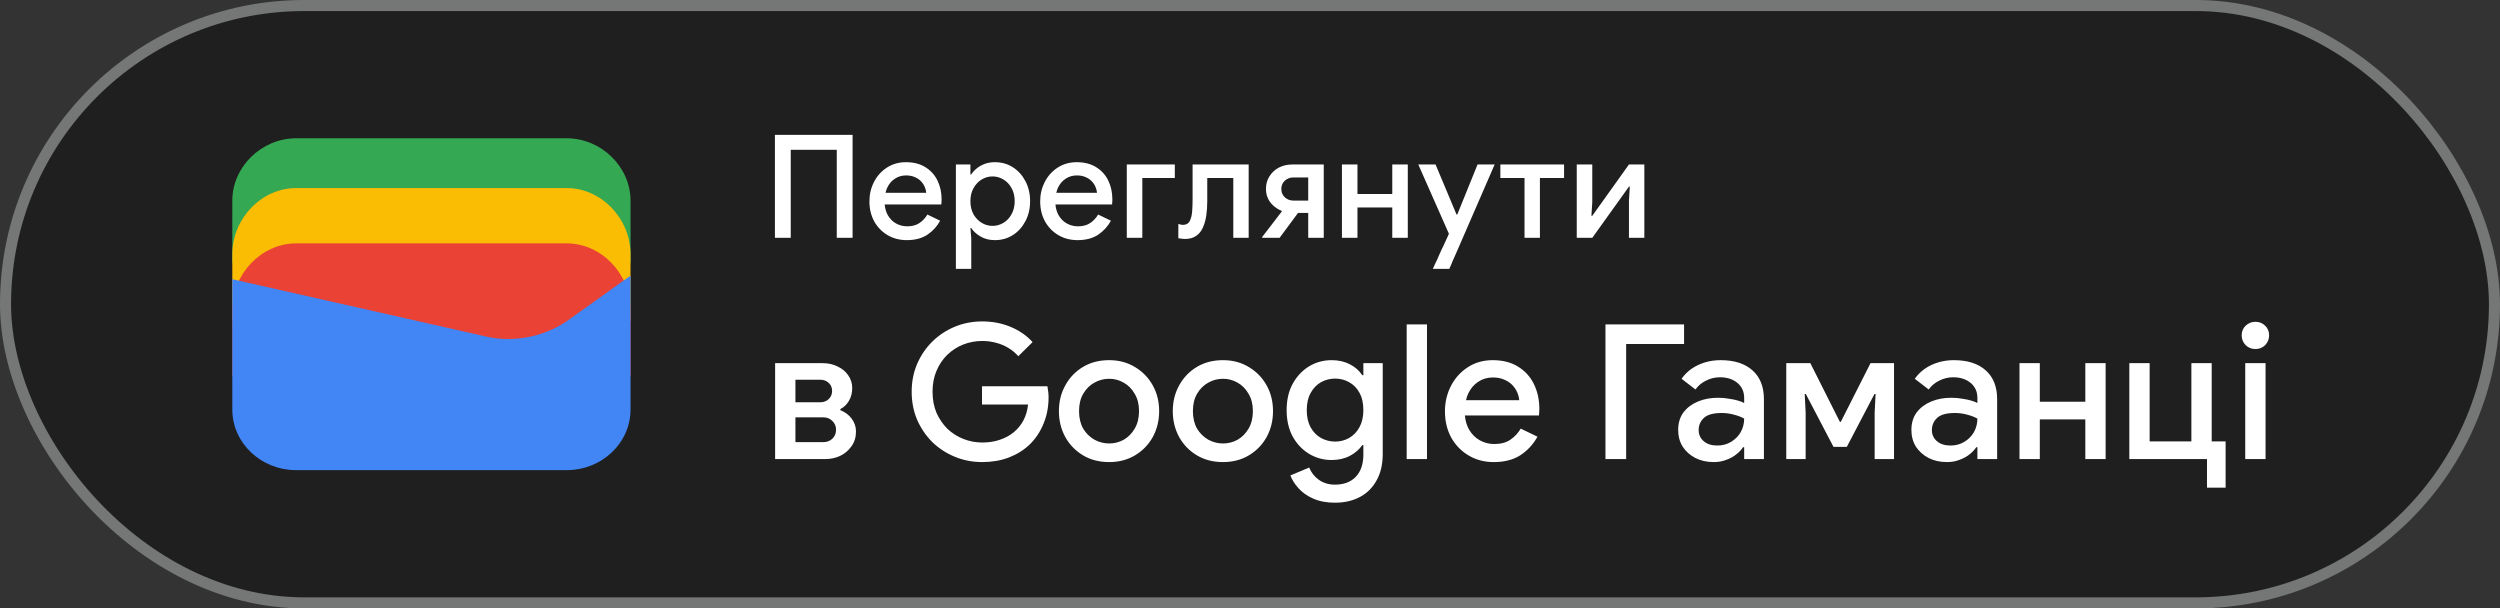<svg width="226" height="55" viewBox="0 0 226 55" fill="none" xmlns="http://www.w3.org/2000/svg">
<rect x="0" y="0" width="226" height="55" fill="#333333" stroke="none"/>
<rect x="0.5" y="0.5" width="225" height="54" rx="27" fill="#1F1F1F"/>
<rect x="0.5" y="0.5" width="225" height="54" rx="27" stroke="#747775"/>
<path d="M57 23.791H21V18.145C21 15.081 23.642 12.5 26.78 12.5H51.22C54.358 12.5 57 15.081 57 18.145V23.791Z" fill="#34A853"/>
<path d="M57 29H21V23C21 19.743 23.642 17 26.78 17H51.22C54.358 17 57 19.743 57 23V29Z" fill="#FBBC04"/>
<path d="M57 34H21V28C21 24.743 23.642 22 26.78 22H51.22C54.358 22 57 24.743 57 28V34Z" fill="#EA4335"/>
<path d="M21 25.241L43.849 30.402C46.48 31.048 49.438 30.402 51.575 28.79L57 24.918V37.016C57 40.08 54.37 42.5 51.247 42.5H26.753C23.63 42.5 21 40.08 21 37.016V25.241Z" fill="#4285F4"/>
<path d="M70.053 21.5V12.192H77.073V21.5H75.643V13.544H71.483V21.5H70.053ZM81.976 21.708C81.326 21.708 80.745 21.556 80.234 21.253C79.723 20.95 79.32 20.534 79.025 20.005C78.739 19.476 78.596 18.874 78.596 18.198C78.596 17.565 78.735 16.98 79.012 16.443C79.289 15.906 79.675 15.477 80.169 15.156C80.672 14.827 81.248 14.662 81.898 14.662C82.583 14.662 83.163 14.809 83.64 15.104C84.125 15.399 84.494 15.802 84.745 16.313C84.996 16.824 85.122 17.401 85.122 18.042C85.122 18.137 85.118 18.224 85.109 18.302C85.109 18.38 85.105 18.441 85.096 18.484H79.974C80.009 18.848 80.1 19.164 80.247 19.433C80.438 19.771 80.689 20.027 81.001 20.2C81.313 20.373 81.651 20.46 82.015 20.46C82.457 20.46 82.825 20.36 83.12 20.161C83.423 19.953 83.662 19.697 83.835 19.394L84.992 19.953C84.706 20.473 84.316 20.898 83.822 21.227C83.328 21.548 82.713 21.708 81.976 21.708ZM80.052 17.431H83.731C83.722 17.266 83.679 17.093 83.601 16.911C83.523 16.72 83.41 16.547 83.263 16.391C83.116 16.235 82.929 16.109 82.704 16.014C82.479 15.91 82.214 15.858 81.911 15.858C81.53 15.858 81.192 15.958 80.897 16.157C80.602 16.348 80.373 16.616 80.208 16.963C80.139 17.11 80.087 17.266 80.052 17.431ZM86.412 24.308V14.87H87.725V15.767H87.802C87.924 15.576 88.084 15.399 88.284 15.234C88.492 15.061 88.734 14.922 89.011 14.818C89.289 14.714 89.597 14.662 89.934 14.662C90.541 14.662 91.083 14.814 91.559 15.117C92.036 15.42 92.413 15.836 92.691 16.365C92.977 16.894 93.12 17.5 93.12 18.185C93.12 18.87 92.977 19.476 92.691 20.005C92.413 20.534 92.036 20.95 91.559 21.253C91.083 21.556 90.541 21.708 89.934 21.708C89.432 21.708 88.994 21.595 88.621 21.37C88.249 21.145 87.976 20.893 87.802 20.616H87.725L87.802 21.539V24.308H86.412ZM89.727 20.421C90.073 20.421 90.398 20.33 90.701 20.148C91.013 19.966 91.26 19.706 91.442 19.368C91.633 19.03 91.728 18.636 91.728 18.185C91.728 17.726 91.633 17.331 91.442 17.002C91.26 16.664 91.013 16.404 90.701 16.222C90.398 16.04 90.073 15.949 89.727 15.949C89.38 15.949 89.055 16.04 88.751 16.222C88.448 16.404 88.201 16.664 88.01 17.002C87.82 17.331 87.725 17.726 87.725 18.185C87.725 18.644 87.82 19.043 88.01 19.381C88.201 19.71 88.448 19.966 88.751 20.148C89.055 20.33 89.38 20.421 89.727 20.421ZM97.413 21.708C96.763 21.708 96.183 21.556 95.671 21.253C95.16 20.95 94.757 20.534 94.462 20.005C94.176 19.476 94.033 18.874 94.033 18.198C94.033 17.565 94.172 16.98 94.449 16.443C94.727 15.906 95.112 15.477 95.606 15.156C96.109 14.827 96.685 14.662 97.335 14.662C98.02 14.662 98.601 14.809 99.077 15.104C99.563 15.399 99.931 15.802 100.182 16.313C100.434 16.824 100.559 17.401 100.559 18.042C100.559 18.137 100.555 18.224 100.546 18.302C100.546 18.38 100.542 18.441 100.533 18.484H95.411C95.446 18.848 95.537 19.164 95.684 19.433C95.875 19.771 96.126 20.027 96.438 20.2C96.75 20.373 97.088 20.46 97.452 20.46C97.894 20.46 98.263 20.36 98.557 20.161C98.861 19.953 99.099 19.697 99.272 19.394L100.429 19.953C100.143 20.473 99.753 20.898 99.259 21.227C98.765 21.548 98.15 21.708 97.413 21.708ZM95.489 17.431H99.168C99.16 17.266 99.116 17.093 99.038 16.911C98.96 16.72 98.848 16.547 98.7 16.391C98.553 16.235 98.367 16.109 98.141 16.014C97.916 15.91 97.652 15.858 97.348 15.858C96.967 15.858 96.629 15.958 96.334 16.157C96.04 16.348 95.81 16.616 95.645 16.963C95.576 17.11 95.524 17.266 95.489 17.431ZM101.862 21.5V14.87H106.204V16.092H103.266V21.5H101.862ZM107.095 21.604C107 21.604 106.9 21.595 106.796 21.578C106.701 21.569 106.61 21.556 106.523 21.539V20.239C106.584 20.265 106.653 20.287 106.731 20.304C106.809 20.321 106.874 20.33 106.926 20.33C107.221 20.33 107.429 20.217 107.55 19.992C107.671 19.758 107.745 19.463 107.771 19.108C107.797 18.753 107.81 18.384 107.81 18.003V14.87H112.88V21.5H111.489V16.092H109.136V18.224C109.136 18.666 109.106 19.091 109.045 19.498C108.984 19.905 108.88 20.269 108.733 20.59C108.594 20.902 108.391 21.149 108.122 21.331C107.862 21.513 107.52 21.604 107.095 21.604ZM118.263 21.5V19.251H117.34L115.676 21.5H114.103V21.422L115.871 19.121L115.845 19.043C115.784 19.026 115.728 19.004 115.676 18.978C115.295 18.787 114.991 18.527 114.766 18.198C114.549 17.869 114.441 17.496 114.441 17.08C114.441 16.655 114.545 16.278 114.753 15.949C114.961 15.611 115.243 15.347 115.598 15.156C115.962 14.965 116.369 14.87 116.82 14.87H119.667V21.5H118.263ZM118.263 18.133V16.04H116.924C116.621 16.04 116.361 16.14 116.144 16.339C115.936 16.53 115.832 16.777 115.832 17.08C115.832 17.383 115.936 17.635 116.144 17.834C116.361 18.033 116.621 18.133 116.924 18.133H118.263ZM121.311 21.5V14.87H122.715V17.535H125.861V14.87H127.265V21.5H125.861V18.757H122.715V21.5H121.311ZM131.165 23.983C131.139 24.044 131.109 24.104 131.074 24.165C131.048 24.234 131.031 24.282 131.022 24.308H129.527C129.57 24.213 129.631 24.078 129.709 23.905C129.796 23.732 129.878 23.558 129.956 23.385C130.008 23.272 130.06 23.151 130.112 23.021C130.173 22.891 130.233 22.757 130.294 22.618C130.363 22.479 130.428 22.345 130.489 22.215L130.983 21.136L128.214 14.87H129.774L131.672 19.394H131.737L133.57 14.87H135.117L131.685 22.774C131.624 22.921 131.555 23.077 131.477 23.242C131.408 23.407 131.343 23.554 131.282 23.684C131.23 23.823 131.191 23.922 131.165 23.983ZM137.817 21.5V16.092H135.633V14.87H141.392V16.092H139.208V21.5H137.817ZM142.538 21.5V14.87H143.942V18.263L143.864 19.511H143.942L147.257 14.87H148.648V21.5H147.257V18.12L147.335 16.872H147.257L143.942 21.5H142.538Z" fill="white"/>
<path d="M70.071 41.5V32.83H74.372C74.882 32.83 75.335 32.932 75.732 33.136C76.14 33.329 76.457 33.595 76.684 33.935C76.922 34.275 77.041 34.655 77.041 35.074C77.041 35.527 76.939 35.918 76.735 36.247C76.542 36.576 76.287 36.819 75.97 36.978V37.08C76.401 37.25 76.741 37.505 76.99 37.845C77.251 38.185 77.381 38.576 77.381 39.018C77.381 39.528 77.245 39.97 76.973 40.344C76.712 40.718 76.372 41.007 75.953 41.211C75.534 41.404 75.086 41.5 74.61 41.5H70.071ZM71.907 37.726V39.97H74.423C74.752 39.97 75.024 39.868 75.239 39.664C75.466 39.449 75.579 39.177 75.579 38.848C75.579 38.531 75.466 38.264 75.239 38.049C75.024 37.834 74.752 37.726 74.423 37.726H71.907ZM71.907 34.326V36.366H74.151C74.457 36.366 74.712 36.27 74.916 36.077C75.12 35.884 75.222 35.641 75.222 35.346C75.222 35.04 75.12 34.796 74.916 34.615C74.712 34.422 74.457 34.326 74.151 34.326H71.907ZM88.79 41.772C87.918 41.772 87.096 41.613 86.325 41.296C85.555 40.979 84.875 40.537 84.285 39.97C83.707 39.392 83.248 38.718 82.908 37.947C82.58 37.165 82.415 36.321 82.415 35.414C82.415 34.507 82.58 33.669 82.908 32.898C83.248 32.116 83.707 31.442 84.285 30.875C84.875 30.297 85.555 29.849 86.325 29.532C87.096 29.215 87.918 29.056 88.79 29.056C89.72 29.056 90.575 29.22 91.357 29.549C92.151 29.878 92.814 30.337 93.346 30.926L92.054 32.201C91.794 31.906 91.493 31.657 91.153 31.453C90.825 31.249 90.462 31.096 90.065 30.994C89.669 30.881 89.244 30.824 88.79 30.824C88.19 30.824 87.617 30.932 87.073 31.147C86.529 31.362 86.048 31.674 85.628 32.082C85.22 32.479 84.897 32.96 84.659 33.527C84.421 34.082 84.302 34.711 84.302 35.414C84.302 36.117 84.421 36.751 84.659 37.318C84.909 37.873 85.237 38.355 85.645 38.763C86.065 39.16 86.546 39.466 87.09 39.681C87.634 39.896 88.207 40.004 88.807 40.004C89.363 40.004 89.878 39.925 90.354 39.766C90.842 39.607 91.267 39.381 91.629 39.086C91.992 38.791 92.287 38.434 92.513 38.015C92.74 37.584 92.882 37.103 92.938 36.57H88.773V34.921H94.689C94.712 35.057 94.735 35.216 94.757 35.397C94.78 35.567 94.791 35.731 94.791 35.89V35.907C94.791 36.78 94.638 37.579 94.332 38.304C94.038 39.029 93.624 39.653 93.091 40.174C92.559 40.684 91.924 41.081 91.187 41.364C90.462 41.636 89.663 41.772 88.79 41.772ZM100.265 41.772C99.37 41.772 98.582 41.568 97.902 41.16C97.222 40.752 96.69 40.202 96.304 39.511C95.919 38.808 95.726 38.026 95.726 37.165C95.726 36.304 95.919 35.527 96.304 34.836C96.69 34.133 97.222 33.578 97.902 33.17C98.582 32.762 99.37 32.558 100.265 32.558C101.149 32.558 101.931 32.768 102.611 33.187C103.291 33.595 103.824 34.145 104.209 34.836C104.595 35.527 104.787 36.304 104.787 37.165C104.787 38.026 104.595 38.808 104.209 39.511C103.824 40.202 103.291 40.752 102.611 41.16C101.931 41.568 101.149 41.772 100.265 41.772ZM100.265 40.089C100.741 40.089 101.183 39.976 101.591 39.749C101.999 39.511 102.328 39.177 102.577 38.746C102.838 38.304 102.968 37.777 102.968 37.165C102.968 36.553 102.838 36.032 102.577 35.601C102.328 35.159 101.999 34.825 101.591 34.598C101.183 34.36 100.741 34.241 100.265 34.241C99.789 34.241 99.342 34.36 98.922 34.598C98.514 34.825 98.18 35.159 97.919 35.601C97.67 36.032 97.545 36.553 97.545 37.165C97.545 37.777 97.67 38.304 97.919 38.746C98.18 39.177 98.52 39.511 98.939 39.749C99.359 39.976 99.801 40.089 100.265 40.089ZM110.558 41.772C109.663 41.772 108.875 41.568 108.195 41.16C107.515 40.752 106.983 40.202 106.597 39.511C106.212 38.808 106.019 38.026 106.019 37.165C106.019 36.304 106.212 35.527 106.597 34.836C106.983 34.133 107.515 33.578 108.195 33.17C108.875 32.762 109.663 32.558 110.558 32.558C111.442 32.558 112.224 32.768 112.904 33.187C113.584 33.595 114.117 34.145 114.502 34.836C114.888 35.527 115.08 36.304 115.08 37.165C115.08 38.026 114.888 38.808 114.502 39.511C114.117 40.202 113.584 40.752 112.904 41.16C112.224 41.568 111.442 41.772 110.558 41.772ZM110.558 40.089C111.034 40.089 111.476 39.976 111.884 39.749C112.292 39.511 112.621 39.177 112.87 38.746C113.131 38.304 113.261 37.777 113.261 37.165C113.261 36.553 113.131 36.032 112.87 35.601C112.621 35.159 112.292 34.825 111.884 34.598C111.476 34.36 111.034 34.241 110.558 34.241C110.082 34.241 109.635 34.36 109.215 34.598C108.807 34.825 108.473 35.159 108.212 35.601C107.963 36.032 107.838 36.553 107.838 37.165C107.838 37.777 107.963 38.304 108.212 38.746C108.473 39.177 108.813 39.511 109.232 39.749C109.652 39.976 110.094 40.089 110.558 40.089ZM120.681 45.444C119.922 45.444 119.265 45.319 118.709 45.07C118.165 44.832 117.723 44.52 117.383 44.135C117.043 43.761 116.8 43.376 116.652 42.979L118.352 42.265C118.534 42.718 118.823 43.087 119.219 43.37C119.627 43.665 120.115 43.812 120.681 43.812C121.486 43.812 122.115 43.574 122.568 43.098C123.022 42.622 123.248 41.948 123.248 41.075V40.242H123.146C122.874 40.639 122.5 40.962 122.024 41.211C121.548 41.46 120.999 41.585 120.375 41.585C119.639 41.585 118.959 41.398 118.335 41.024C117.723 40.65 117.23 40.129 116.856 39.46C116.494 38.78 116.312 37.987 116.312 37.08C116.312 36.162 116.494 35.369 116.856 34.7C117.23 34.02 117.723 33.493 118.335 33.119C118.959 32.745 119.639 32.558 120.375 32.558C120.999 32.558 121.548 32.683 122.024 32.932C122.5 33.17 122.874 33.499 123.146 33.918H123.248V32.83H124.999V41.041C124.999 41.982 124.812 42.781 124.438 43.438C124.076 44.095 123.571 44.594 122.925 44.934C122.279 45.274 121.531 45.444 120.681 45.444ZM120.698 39.919C121.152 39.919 121.571 39.811 121.956 39.596C122.353 39.369 122.665 39.046 122.891 38.627C123.129 38.196 123.248 37.681 123.248 37.08C123.248 36.445 123.129 35.918 122.891 35.499C122.665 35.08 122.353 34.762 121.956 34.547C121.571 34.332 121.152 34.224 120.698 34.224C120.245 34.224 119.82 34.332 119.423 34.547C119.038 34.762 118.726 35.085 118.488 35.516C118.25 35.935 118.131 36.457 118.131 37.08C118.131 37.692 118.25 38.213 118.488 38.644C118.726 39.063 119.038 39.381 119.423 39.596C119.82 39.811 120.245 39.919 120.698 39.919ZM127.164 41.5V29.328H129V41.5H127.164ZM135.043 41.772C134.193 41.772 133.433 41.574 132.765 41.177C132.096 40.78 131.569 40.236 131.184 39.545C130.81 38.854 130.623 38.066 130.623 37.182C130.623 36.355 130.804 35.59 131.167 34.887C131.529 34.184 132.034 33.623 132.68 33.204C133.337 32.773 134.091 32.558 134.941 32.558C135.836 32.558 136.595 32.751 137.219 33.136C137.853 33.521 138.335 34.048 138.664 34.717C138.992 35.386 139.157 36.139 139.157 36.978C139.157 37.103 139.151 37.216 139.14 37.318C139.14 37.42 139.134 37.499 139.123 37.556H132.425C132.47 38.032 132.589 38.446 132.782 38.797C133.031 39.239 133.36 39.573 133.768 39.8C134.176 40.027 134.618 40.14 135.094 40.14C135.672 40.14 136.153 40.01 136.539 39.749C136.935 39.477 137.247 39.143 137.474 38.746L138.987 39.477C138.613 40.157 138.103 40.712 137.457 41.143C136.811 41.562 136.006 41.772 135.043 41.772ZM132.527 36.179H137.338C137.326 35.964 137.27 35.737 137.168 35.499C137.066 35.25 136.918 35.023 136.726 34.819C136.533 34.615 136.289 34.451 135.995 34.326C135.7 34.19 135.354 34.122 134.958 34.122C134.459 34.122 134.017 34.252 133.632 34.513C133.246 34.762 132.946 35.114 132.731 35.567C132.64 35.76 132.572 35.964 132.527 36.179ZM145.134 41.5V29.328H152.24V31.096H147.004V41.5H145.134ZM154.919 41.772C154.296 41.772 153.74 41.647 153.253 41.398C152.777 41.149 152.397 40.809 152.114 40.378C151.842 39.936 151.706 39.432 151.706 38.865C151.706 38.242 151.865 37.715 152.182 37.284C152.511 36.853 152.947 36.525 153.491 36.298C154.035 36.071 154.636 35.958 155.293 35.958C155.656 35.958 155.99 35.986 156.296 36.043C156.613 36.088 156.885 36.145 157.112 36.213C157.35 36.281 157.537 36.355 157.673 36.434V35.975C157.673 35.408 157.469 34.955 157.061 34.615C156.653 34.275 156.126 34.105 155.48 34.105C155.038 34.105 154.619 34.207 154.222 34.411C153.825 34.604 153.508 34.87 153.27 35.21L152.012 34.241C152.261 33.89 152.562 33.589 152.913 33.34C153.276 33.091 153.678 32.898 154.12 32.762C154.573 32.626 155.044 32.558 155.531 32.558C156.789 32.558 157.758 32.87 158.438 33.493C159.118 34.105 159.458 34.966 159.458 36.077V41.5H157.673V40.429H157.571C157.424 40.656 157.22 40.871 156.959 41.075C156.71 41.279 156.409 41.443 156.058 41.568C155.718 41.704 155.338 41.772 154.919 41.772ZM155.242 40.276C155.718 40.276 156.137 40.163 156.5 39.936C156.874 39.709 157.163 39.415 157.367 39.052C157.571 38.678 157.673 38.276 157.673 37.845C157.424 37.698 157.118 37.579 156.755 37.488C156.404 37.386 156.03 37.335 155.633 37.335C154.885 37.335 154.352 37.482 154.035 37.777C153.718 38.072 153.559 38.44 153.559 38.882C153.559 39.29 153.712 39.624 154.018 39.885C154.324 40.146 154.732 40.276 155.242 40.276ZM161.479 41.5V32.83H163.655L166.324 38.134H166.409L169.095 32.83H171.22V41.5H169.469V37.284L169.554 35.618H169.452L166.953 40.395H165.746L163.247 35.618H163.145L163.23 37.284V41.5H161.479ZM176.003 41.772C175.38 41.772 174.824 41.647 174.337 41.398C173.861 41.149 173.481 40.809 173.198 40.378C172.926 39.936 172.79 39.432 172.79 38.865C172.79 38.242 172.949 37.715 173.266 37.284C173.595 36.853 174.031 36.525 174.575 36.298C175.119 36.071 175.72 35.958 176.377 35.958C176.74 35.958 177.074 35.986 177.38 36.043C177.697 36.088 177.969 36.145 178.196 36.213C178.434 36.281 178.621 36.355 178.757 36.434V35.975C178.757 35.408 178.553 34.955 178.145 34.615C177.737 34.275 177.21 34.105 176.564 34.105C176.122 34.105 175.703 34.207 175.306 34.411C174.909 34.604 174.592 34.87 174.354 35.21L173.096 34.241C173.345 33.89 173.646 33.589 173.997 33.34C174.36 33.091 174.762 32.898 175.204 32.762C175.657 32.626 176.128 32.558 176.615 32.558C177.873 32.558 178.842 32.87 179.522 33.493C180.202 34.105 180.542 34.966 180.542 36.077V41.5H178.757V40.429H178.655C178.508 40.656 178.304 40.871 178.043 41.075C177.794 41.279 177.493 41.443 177.142 41.568C176.802 41.704 176.422 41.772 176.003 41.772ZM176.326 40.276C176.802 40.276 177.221 40.163 177.584 39.936C177.958 39.709 178.247 39.415 178.451 39.052C178.655 38.678 178.757 38.276 178.757 37.845C178.508 37.698 178.202 37.579 177.839 37.488C177.488 37.386 177.114 37.335 176.717 37.335C175.969 37.335 175.436 37.482 175.119 37.777C174.802 38.072 174.643 38.44 174.643 38.882C174.643 39.29 174.796 39.624 175.102 39.885C175.408 40.146 175.816 40.276 176.326 40.276ZM182.563 41.5V32.83H184.399V36.315H188.513V32.83H190.349V41.5H188.513V37.913H184.399V41.5H182.563ZM199.512 44.084V41.5H192.491V32.83H194.327V39.902H198.101V32.83H199.937V39.902H201.195V44.084H199.512ZM202.97 41.5V32.83H204.806V41.5H202.97ZM203.888 31.555C203.548 31.555 203.253 31.436 203.004 31.198C202.766 30.949 202.647 30.654 202.647 30.314C202.647 29.963 202.766 29.674 203.004 29.447C203.253 29.209 203.548 29.09 203.888 29.09C204.239 29.09 204.534 29.209 204.772 29.447C205.01 29.674 205.129 29.963 205.129 30.314C205.129 30.654 205.01 30.949 204.772 31.198C204.534 31.436 204.239 31.555 203.888 31.555Z" fill="white"/>
</svg>
